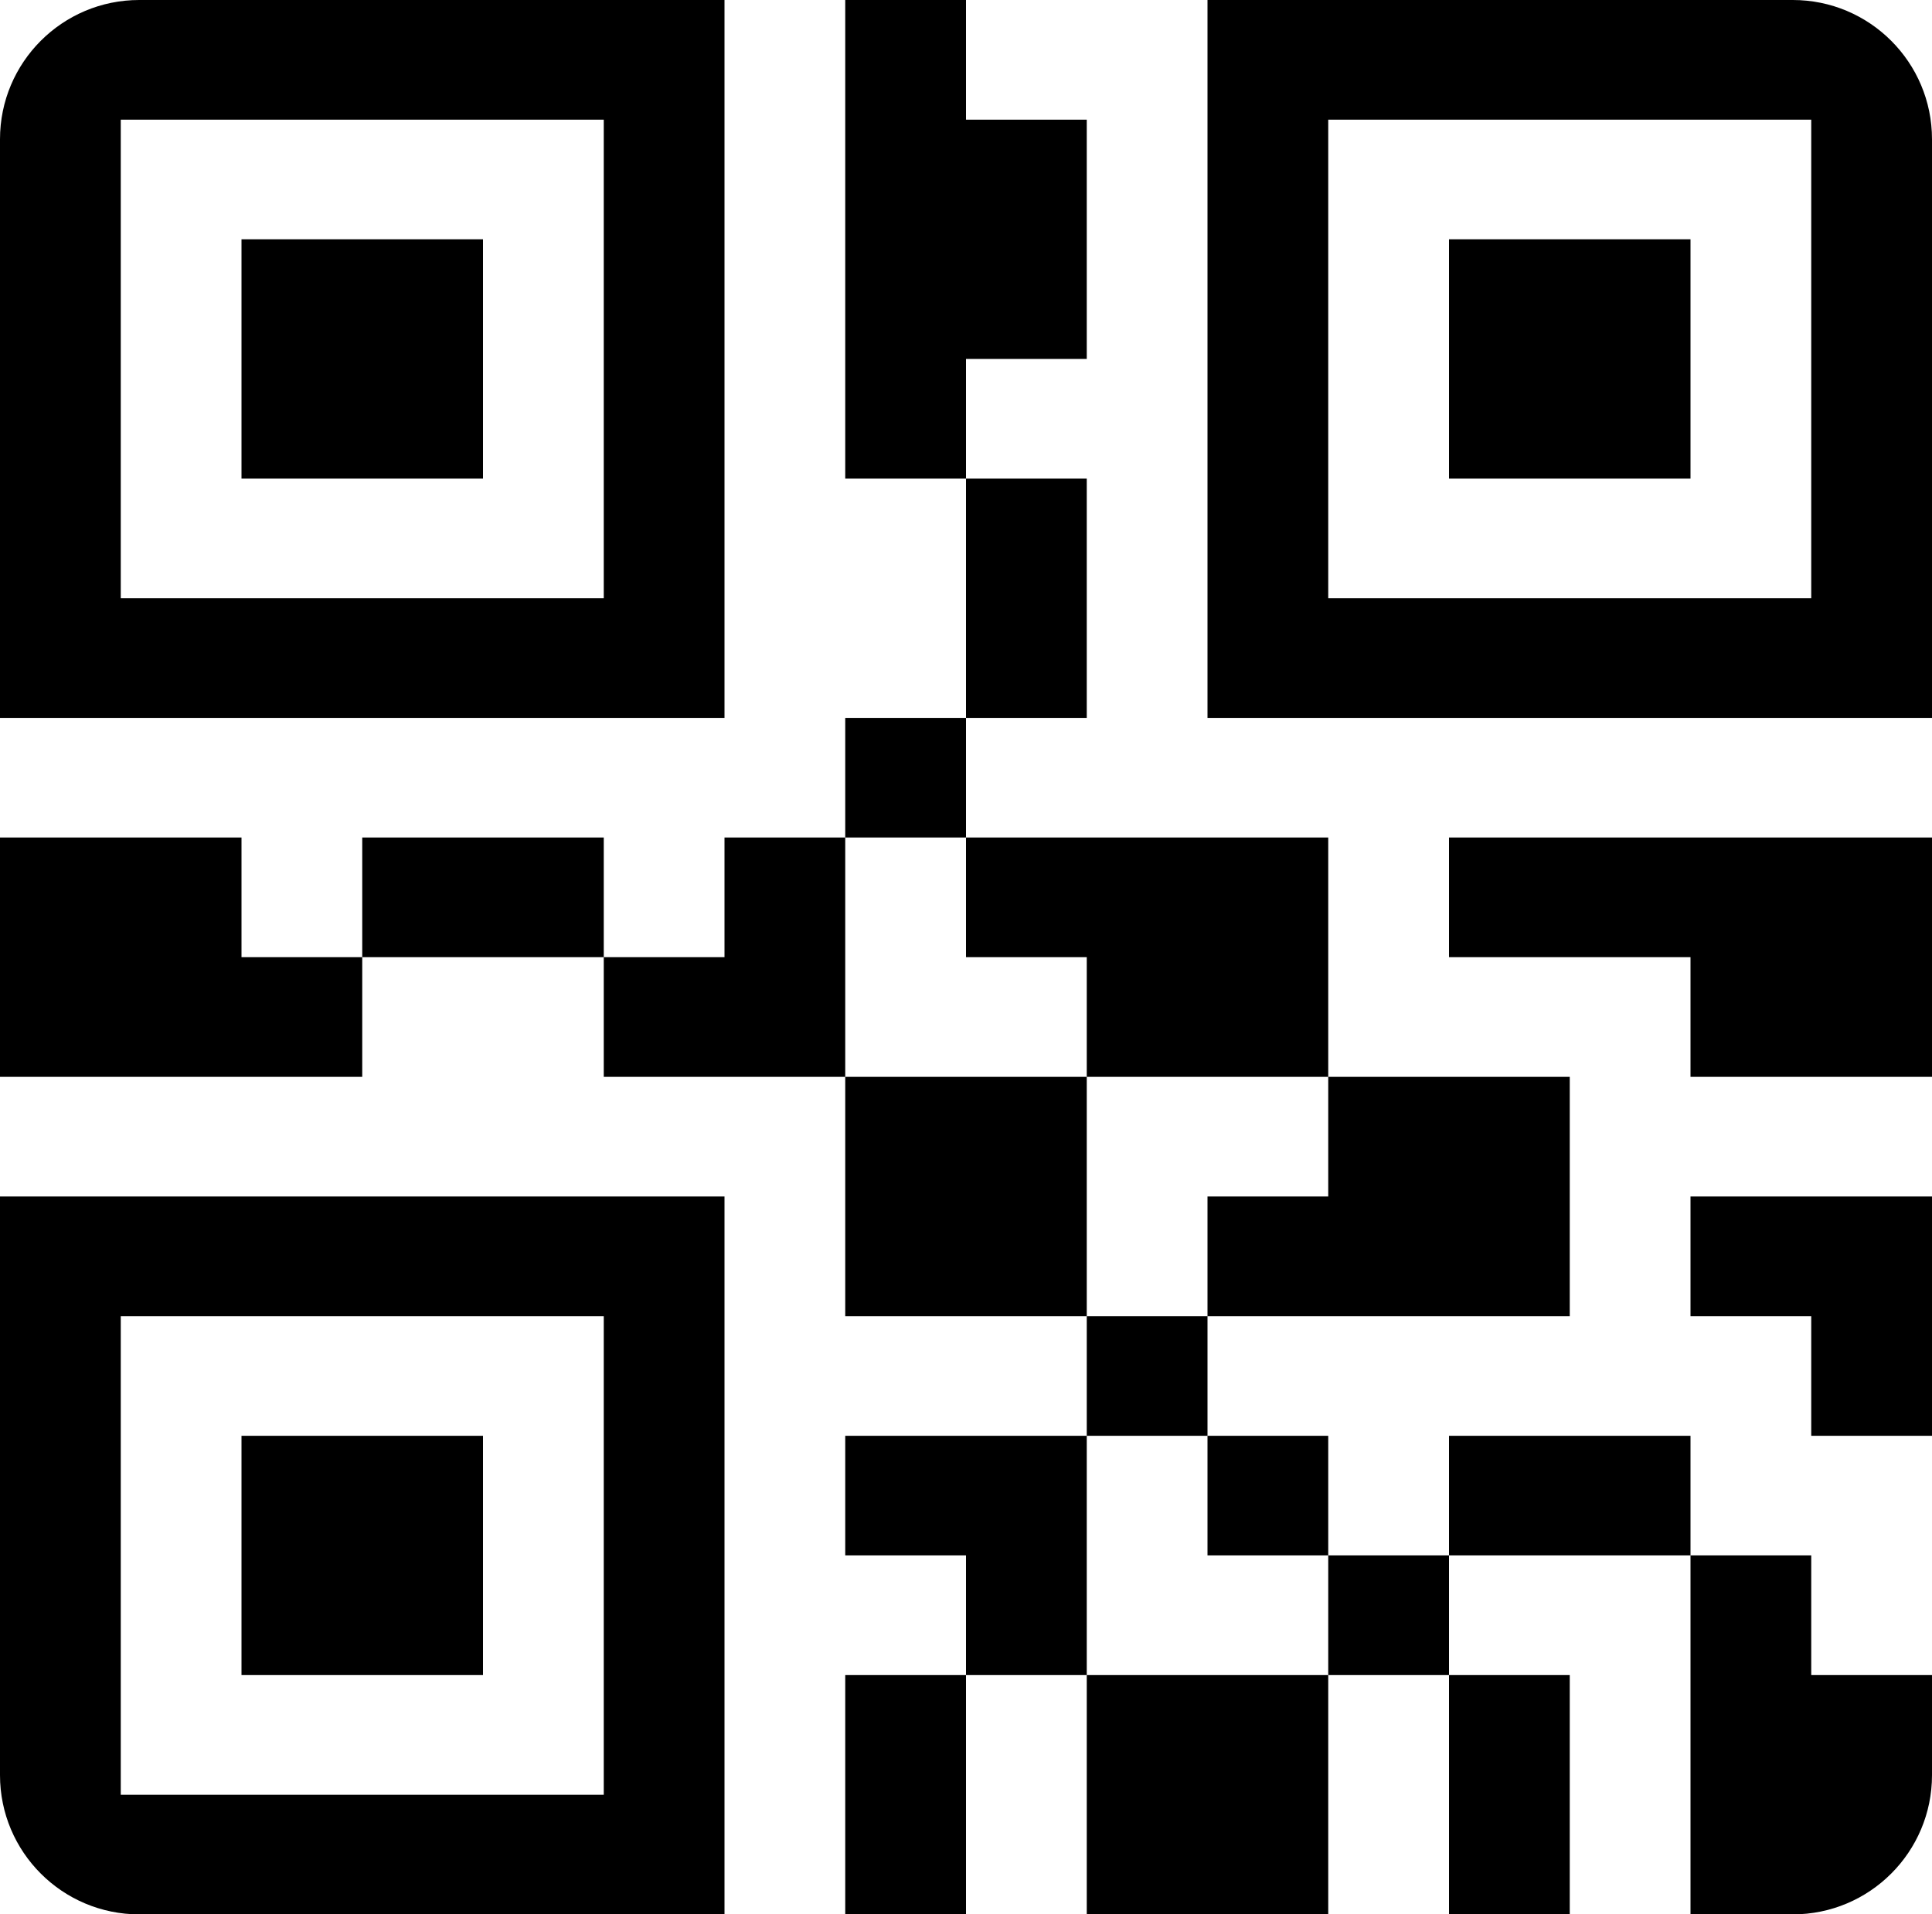 <svg width="111" height="110" viewBox="0 0 111 110" fill="currentcolor" xmlns="http://www.w3.org/2000/svg">
<path d="M41.625 0H8C3.582 0 0 3.582 0 8V41.25H41.625V0ZM34.688 34.375H6.938V6.875H34.688V34.375Z"/>
<path d="M13.875 13.75H27.75V27.5H13.875V13.75ZM0 102C0 106.418 3.582 110 8 110H41.625V68.75H0V102ZM6.938 75.625H34.688V103.125H6.938V75.625Z"/>
<path d="M13.875 82.5H27.75V96.25H13.875V82.5ZM69.375 0V41.25H111V8C111 3.582 107.418 0 103 0H69.375ZM104.062 34.375H76.312V6.875H104.062V34.375Z"/>
<path d="M83.25 13.75H97.125V27.5H83.25V13.75ZM13.875 48.125H0V61.875H20.812V55H13.875V48.125ZM48.562 61.875H62.438V75.625H48.562V61.875ZM20.812 48.125H34.688V55H20.812V48.125ZM62.438 82.5H48.562V89.375H55.5V96.25H62.438V89.375V82.5ZM41.625 48.125V55H34.688V61.875H48.562V48.125H41.625ZM55.5 27.5H62.438V41.25H55.5V27.5ZM62.438 55V61.875H76.312V48.125H55.5V55H62.438ZM48.562 41.25H55.5V48.125H48.562V41.25ZM62.438 96.25H76.312V110H62.438V96.25ZM48.562 96.25H55.5V110H48.562V96.25ZM62.438 75.625H69.375V82.5H62.438V75.625ZM62.438 20.625V6.875H55.5V0H48.562V27.5H55.5V20.625H62.438ZM83.25 96.25H90.188V110H83.25V96.25ZM83.25 82.5H97.125V89.375H83.25V82.5ZM76.312 89.375H83.25V96.25H76.312V89.375ZM69.375 82.5H76.312V89.375H69.375V82.5ZM97.125 68.75V75.625H104.062V82.5H111V68.75H104.062H97.125ZM104.062 89.375H97.125V110H103C107.418 110 111 106.418 111 102V96.25H104.062V89.375ZM69.375 68.75V75.625H90.188V61.875H76.312V68.75H69.375ZM83.25 48.125V55H97.125V61.875H111V48.125H97.125H83.25Z"/>
</svg>
